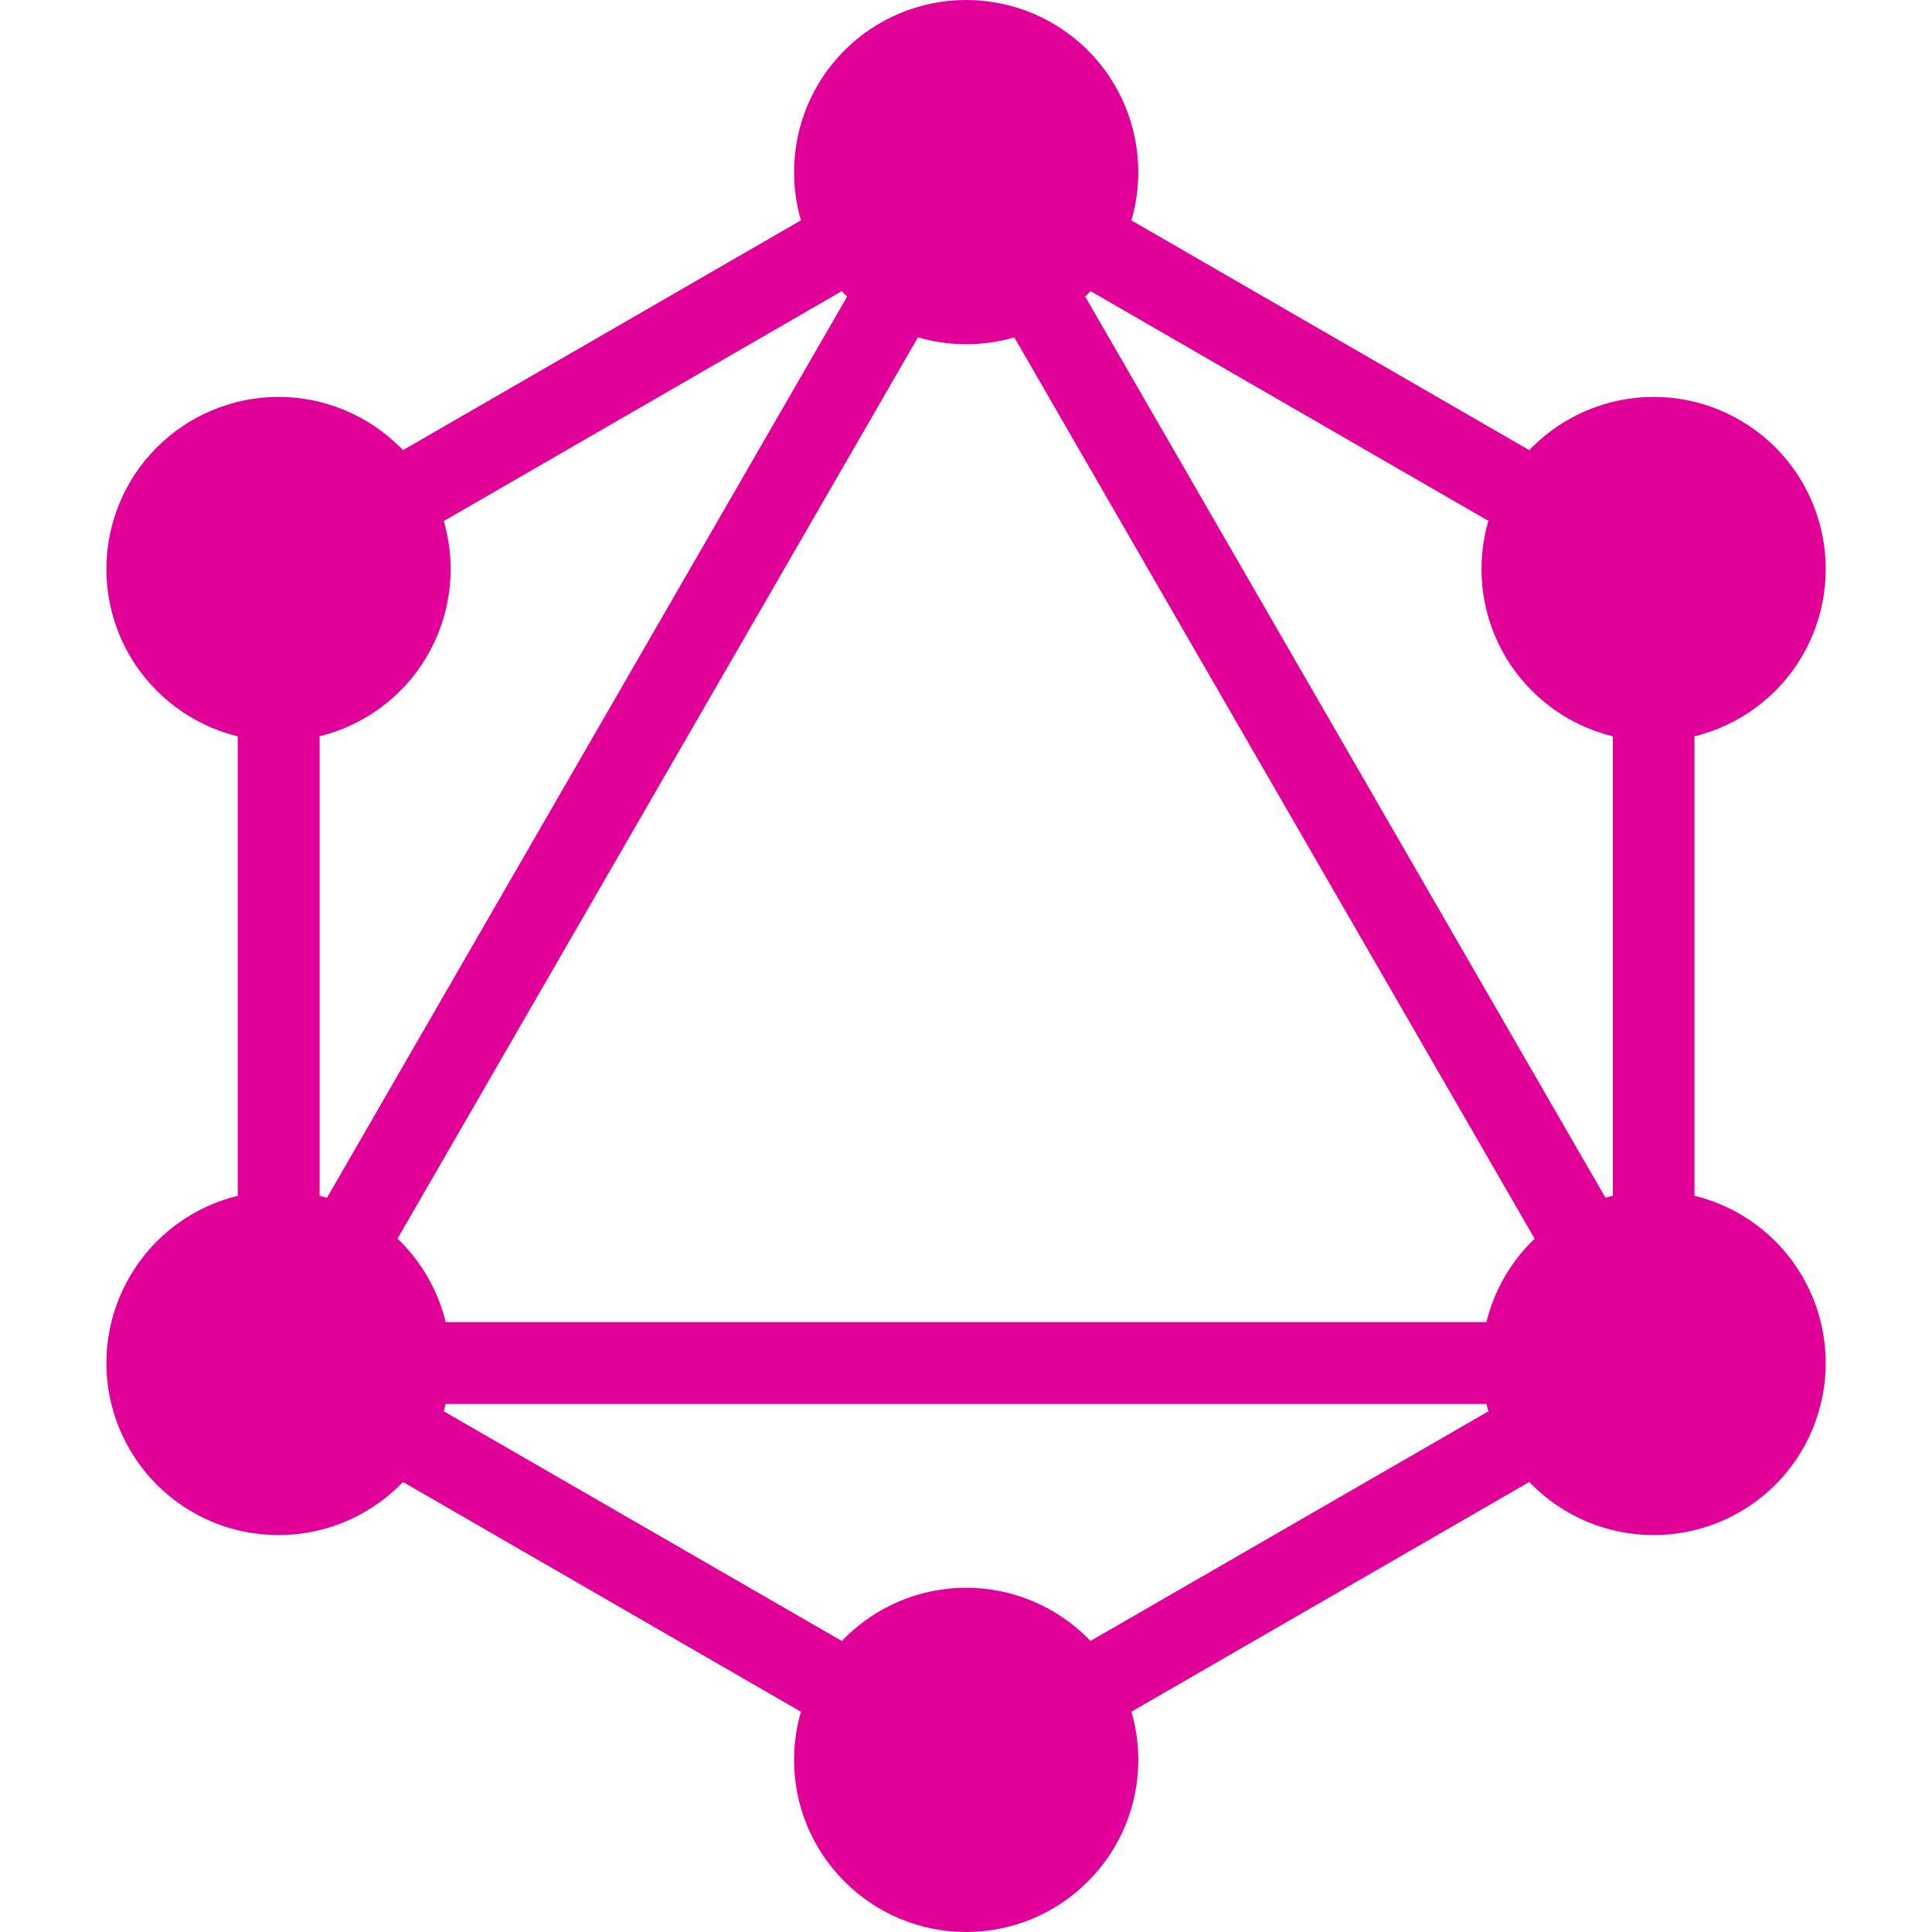 <svg width="16" height="16" viewBox="0 0 16 16" fill="none" xmlns="http://www.w3.org/2000/svg">
<path d="M8.001 0C7.623 0 7.261 0.15 6.993 0.418C6.726 0.685 6.576 1.048 6.576 1.426C6.576 1.804 6.726 2.166 6.993 2.434C7.261 2.701 7.623 2.851 8.001 2.851C8.38 2.851 8.742 2.701 9.01 2.434C9.277 2.166 9.427 1.804 9.427 1.426C9.427 1.048 9.277 0.685 9.01 0.418C8.742 0.15 8.38 0 8.001 0V0ZM13.695 3.287C13.317 3.287 12.954 3.438 12.687 3.705C12.419 3.972 12.269 4.335 12.269 4.713C12.269 5.091 12.419 5.454 12.687 5.721C12.954 5.988 13.317 6.139 13.695 6.139C14.073 6.139 14.435 5.988 14.703 5.721C14.97 5.454 15.12 5.091 15.12 4.713C15.12 4.335 14.97 3.972 14.703 3.705C14.435 3.438 14.073 3.287 13.695 3.287ZM13.695 9.862C13.317 9.862 12.954 10.012 12.687 10.28C12.419 10.547 12.269 10.91 12.269 11.288C12.269 11.666 12.419 12.028 12.687 12.296C12.954 12.563 13.317 12.713 13.695 12.713C14.073 12.713 14.435 12.563 14.703 12.296C14.97 12.028 15.12 11.666 15.12 11.288C15.12 10.91 14.97 10.547 14.703 10.28C14.435 10.012 14.073 9.862 13.695 9.862ZM8.001 13.149C7.623 13.149 7.261 13.3 6.994 13.567C6.726 13.834 6.576 14.197 6.576 14.575C6.576 14.953 6.726 15.315 6.994 15.582C7.261 15.85 7.623 16 8.001 16C8.379 16 8.742 15.85 9.009 15.582C9.277 15.315 9.427 14.953 9.427 14.575C9.427 14.197 9.277 13.834 9.009 13.567C8.742 13.3 8.379 13.149 8.001 13.149ZM2.307 9.863C2.12 9.863 1.934 9.9 1.761 9.971C1.588 10.043 1.431 10.148 1.299 10.28C1.167 10.412 1.062 10.57 0.99 10.742C0.918 10.915 0.881 11.101 0.881 11.288C0.881 11.475 0.918 11.661 0.99 11.834C1.062 12.006 1.167 12.164 1.299 12.296C1.431 12.428 1.588 12.533 1.761 12.605C1.934 12.677 2.12 12.713 2.307 12.713C2.685 12.713 3.047 12.563 3.315 12.296C3.582 12.028 3.732 11.666 3.732 11.288C3.732 10.91 3.582 10.547 3.315 10.28C3.047 10.012 2.685 9.862 2.307 9.862V9.863ZM2.307 3.287C1.929 3.287 1.566 3.438 1.299 3.705C1.031 3.972 0.881 4.335 0.881 4.713C0.881 5.091 1.031 5.454 1.299 5.721C1.566 5.988 1.929 6.139 2.307 6.139C2.685 6.139 3.047 5.988 3.315 5.721C3.582 5.454 3.732 5.091 3.732 4.713C3.732 4.335 3.582 3.972 3.315 3.705C3.047 3.438 2.685 3.287 2.307 3.287ZM8.001 1.035L1.969 4.518V11.483L8.001 14.966L14.033 11.483V4.518L8.001 1.035ZM8.001 2.103L13.108 10.949H2.893L8.001 2.103ZM7.077 2.35L2.647 10.025V4.909L7.077 2.35ZM8.926 2.35L13.357 4.909V10.025L8.926 2.35ZM3.57 11.627H12.432L8.001 14.184L3.57 11.627Z" fill="#E10098"/>
</svg>
